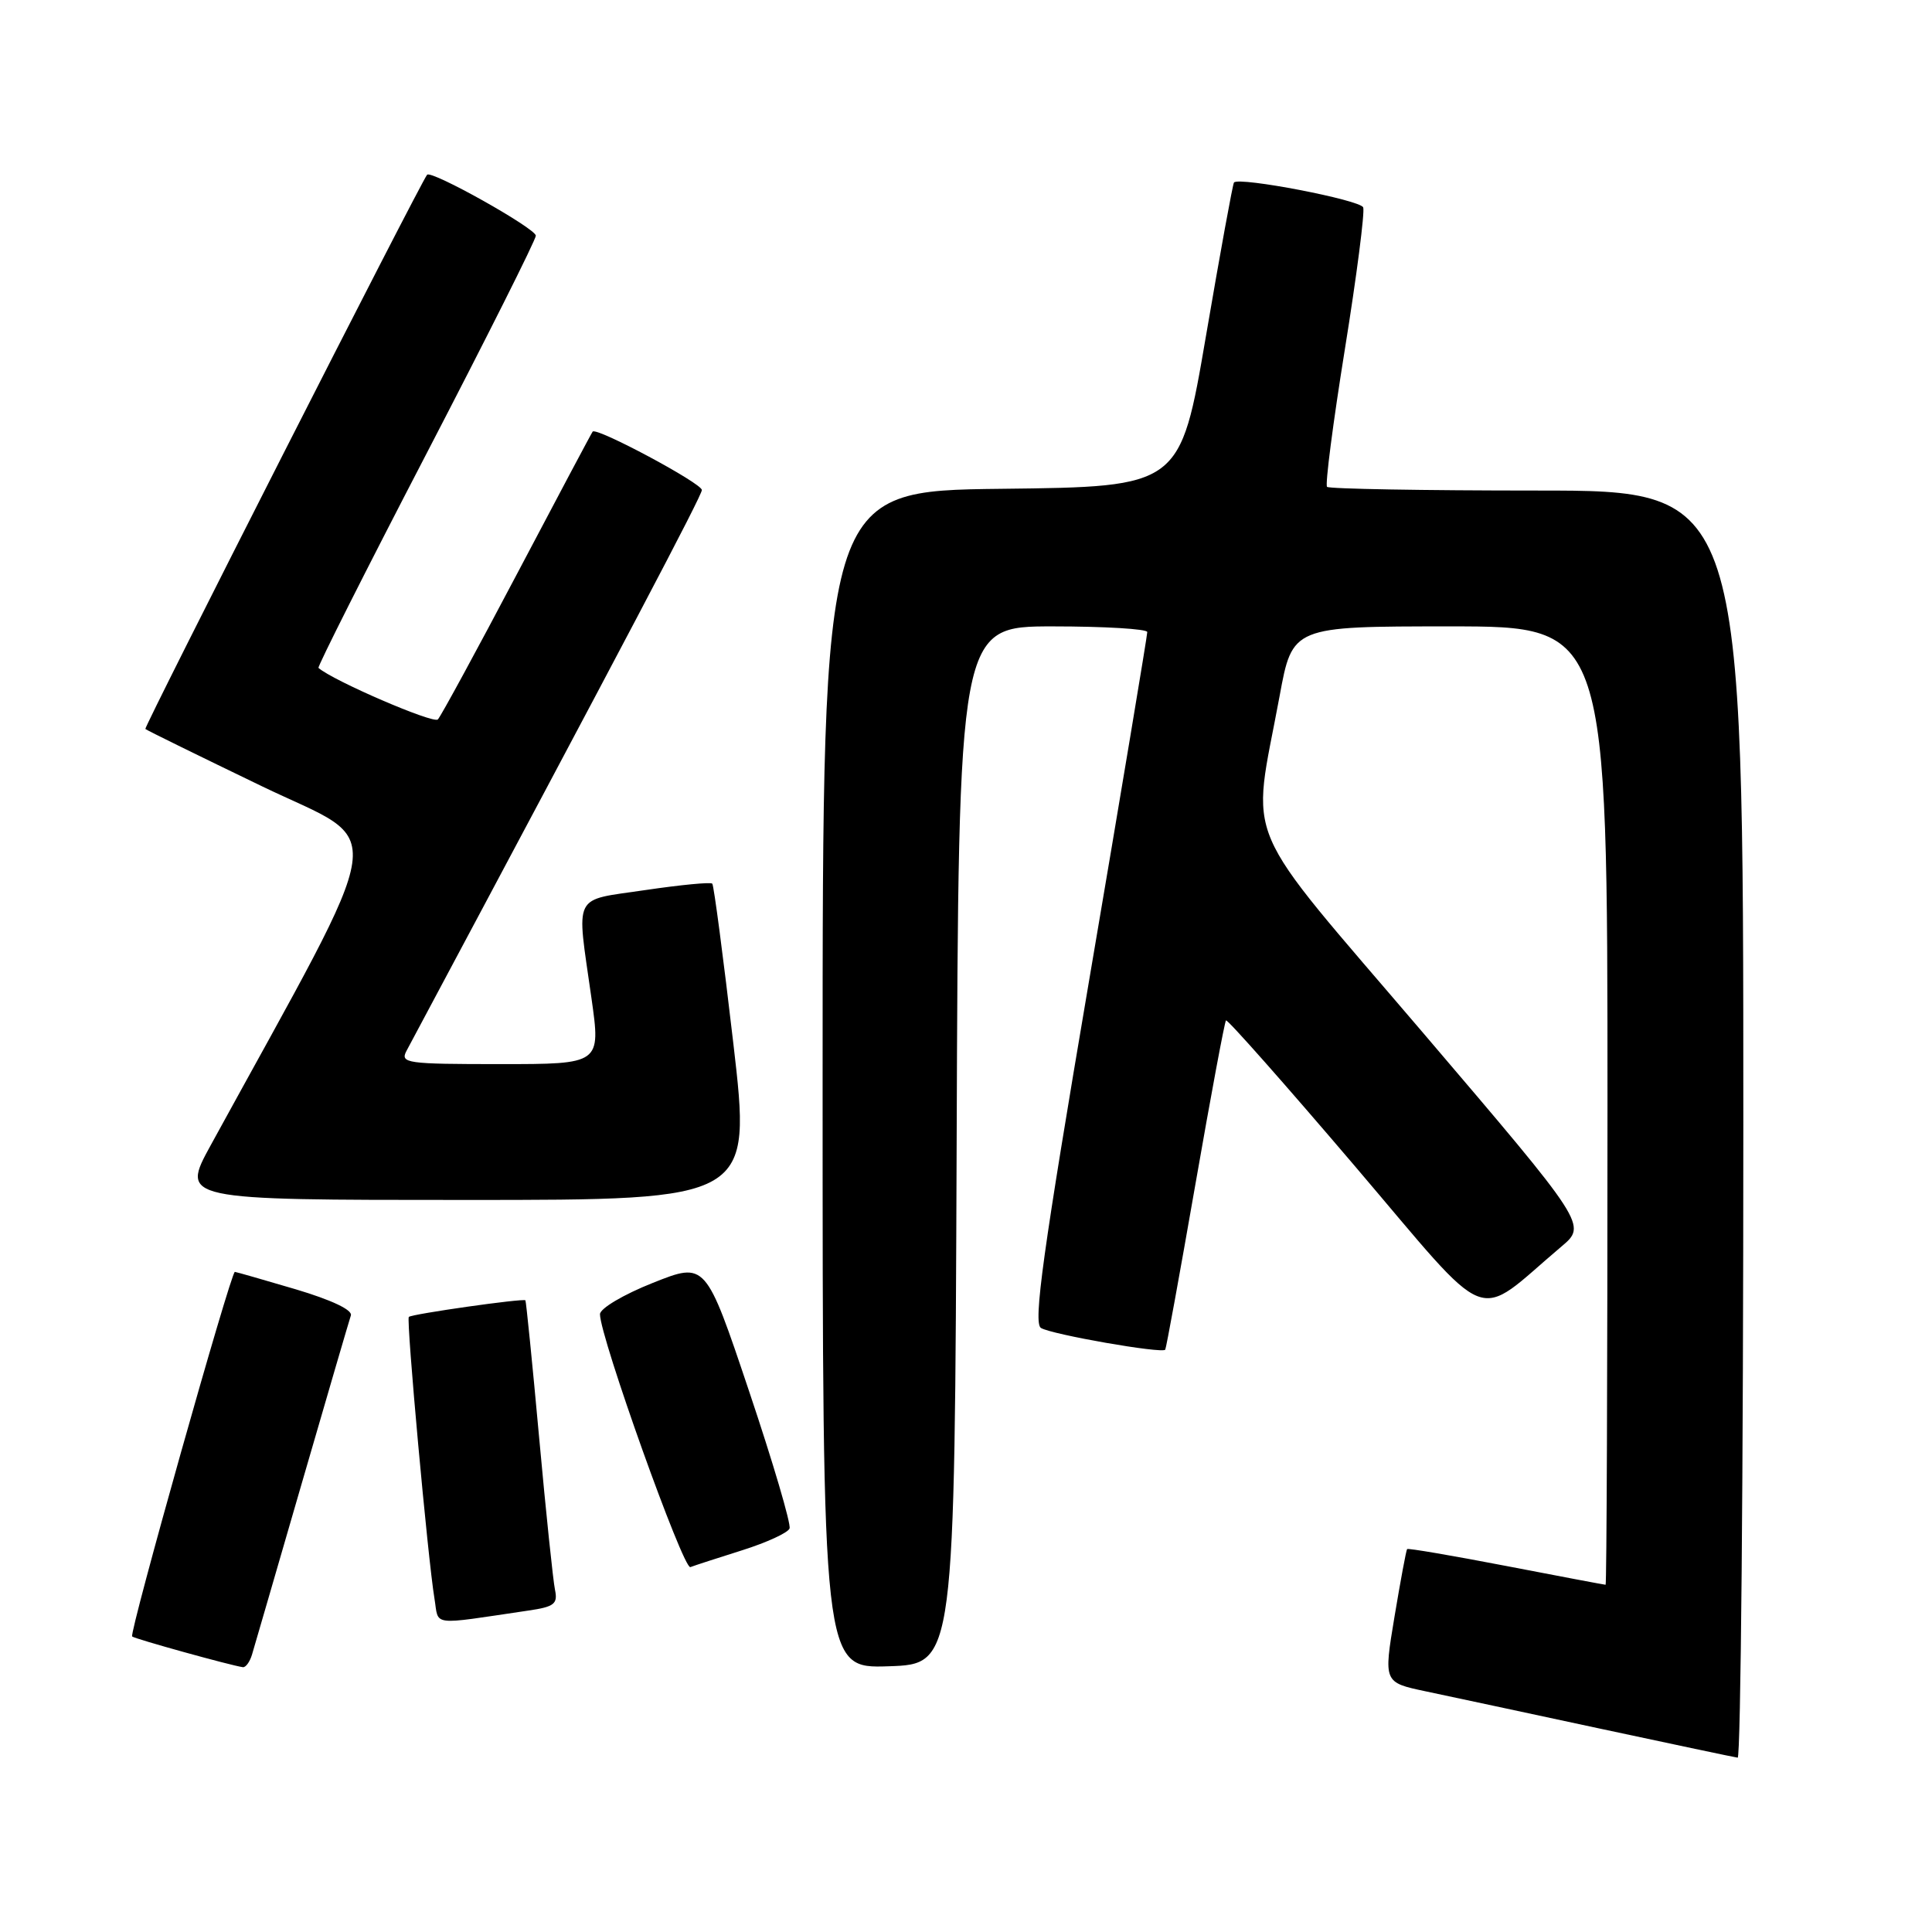 <?xml version="1.0" encoding="UTF-8" standalone="no"?>
<!DOCTYPE svg PUBLIC "-//W3C//DTD SVG 1.1//EN" "http://www.w3.org/Graphics/SVG/1.1/DTD/svg11.dtd" >
<svg xmlns="http://www.w3.org/2000/svg" xmlns:xlink="http://www.w3.org/1999/xlink" version="1.1" viewBox="0 0 256 256">
 <g >
 <path fill="currentColor"
d=" M 231.00 149.00 C 231.00 65.00 231.00 65.00 203.67 65.00 C 188.63 65.00 176.11 64.78 175.84 64.51 C 175.57 64.24 176.63 56.04 178.20 46.29 C 179.77 36.55 180.86 28.08 180.63 27.48 C 180.25 26.49 164.22 23.41 163.51 24.18 C 163.35 24.36 161.68 33.50 159.80 44.50 C 156.38 64.50 156.38 64.50 132.69 64.77 C 109.00 65.04 109.00 65.04 109.00 143.06 C 109.00 221.08 109.00 221.08 117.75 220.79 C 126.50 220.50 126.50 220.50 126.76 151.75 C 127.01 83.00 127.01 83.00 139.51 83.00 C 146.38 83.00 152.01 83.34 152.02 83.75 C 152.03 84.16 148.57 104.90 144.33 129.82 C 138.18 166.01 136.89 175.31 137.93 175.96 C 139.34 176.83 154.01 179.39 154.40 178.84 C 154.53 178.65 156.32 168.83 158.38 157.02 C 160.44 145.21 162.27 135.39 162.45 135.21 C 162.64 135.03 170.30 143.69 179.48 154.46 C 198.09 176.30 195.11 175.13 206.89 165.18 C 210.28 162.32 210.28 162.32 188.61 136.91 C 163.98 108.05 165.83 112.37 169.55 92.25 C 171.25 83.00 171.25 83.00 192.13 83.00 C 213.00 83.00 213.00 83.00 213.00 146.50 C 213.00 181.43 212.89 210.00 212.75 209.99 C 212.61 209.99 206.68 208.87 199.58 207.50 C 192.47 206.13 186.56 205.12 186.45 205.26 C 186.33 205.39 185.58 209.42 184.78 214.21 C 183.33 222.93 183.33 222.93 188.91 224.11 C 191.99 224.76 202.38 226.98 212.00 229.05 C 221.62 231.11 229.84 232.85 230.25 232.90 C 230.66 232.96 231.00 195.20 231.00 149.00 Z  M 33.39 219.25 C 33.68 218.29 36.65 208.05 40.00 196.50 C 43.35 184.95 46.27 174.97 46.49 174.31 C 46.74 173.58 43.95 172.26 39.19 170.84 C 34.96 169.59 31.33 168.55 31.12 168.53 C 30.60 168.49 17.09 216.42 17.51 216.84 C 17.82 217.15 30.62 220.70 32.18 220.91 C 32.56 220.96 33.10 220.21 33.39 219.25 Z  M 70.00 213.41 C 73.44 212.91 73.93 212.53 73.54 210.66 C 73.29 209.47 72.34 200.40 71.44 190.50 C 70.54 180.60 69.71 172.41 69.62 172.30 C 69.35 172.01 54.56 174.11 54.17 174.50 C 53.81 174.86 56.69 206.53 57.57 211.83 C 58.18 215.52 56.84 215.35 70.00 213.41 Z  M 98.37 205.41 C 101.59 204.39 104.41 203.10 104.62 202.53 C 104.84 201.96 102.43 193.78 99.26 184.35 C 93.50 167.20 93.50 167.20 86.50 169.99 C 82.62 171.53 79.50 173.38 79.50 174.14 C 79.50 177.15 90.54 208.01 91.48 207.65 C 92.04 207.43 95.14 206.43 98.37 205.41 Z  M 97.17 138.25 C 95.84 126.84 94.59 117.31 94.38 117.09 C 94.18 116.86 90.18 117.25 85.50 117.94 C 75.74 119.39 76.37 118.13 78.37 132.25 C 79.61 141.00 79.61 141.00 66.27 141.00 C 53.88 141.00 53.00 140.88 53.86 139.25 C 83.02 84.63 93.00 65.67 93.00 64.93 C 93.00 64.04 79.05 56.57 78.53 57.19 C 78.39 57.36 73.89 65.83 68.53 76.00 C 63.17 86.17 58.44 94.87 58.02 95.33 C 57.44 95.94 44.11 90.19 42.20 88.50 C 42.04 88.36 48.45 75.63 56.45 60.23 C 64.45 44.82 71.00 31.77 71.00 31.23 C 71.00 30.27 57.11 22.48 56.59 23.16 C 55.61 24.41 19.04 96.37 19.26 96.59 C 19.41 96.75 26.37 100.16 34.72 104.19 C 51.45 112.25 52.11 107.59 27.92 151.75 C 23.95 159.00 23.95 159.00 61.76 159.00 C 99.58 159.00 99.58 159.00 97.17 138.25 Z "/>
</g>
</svg>